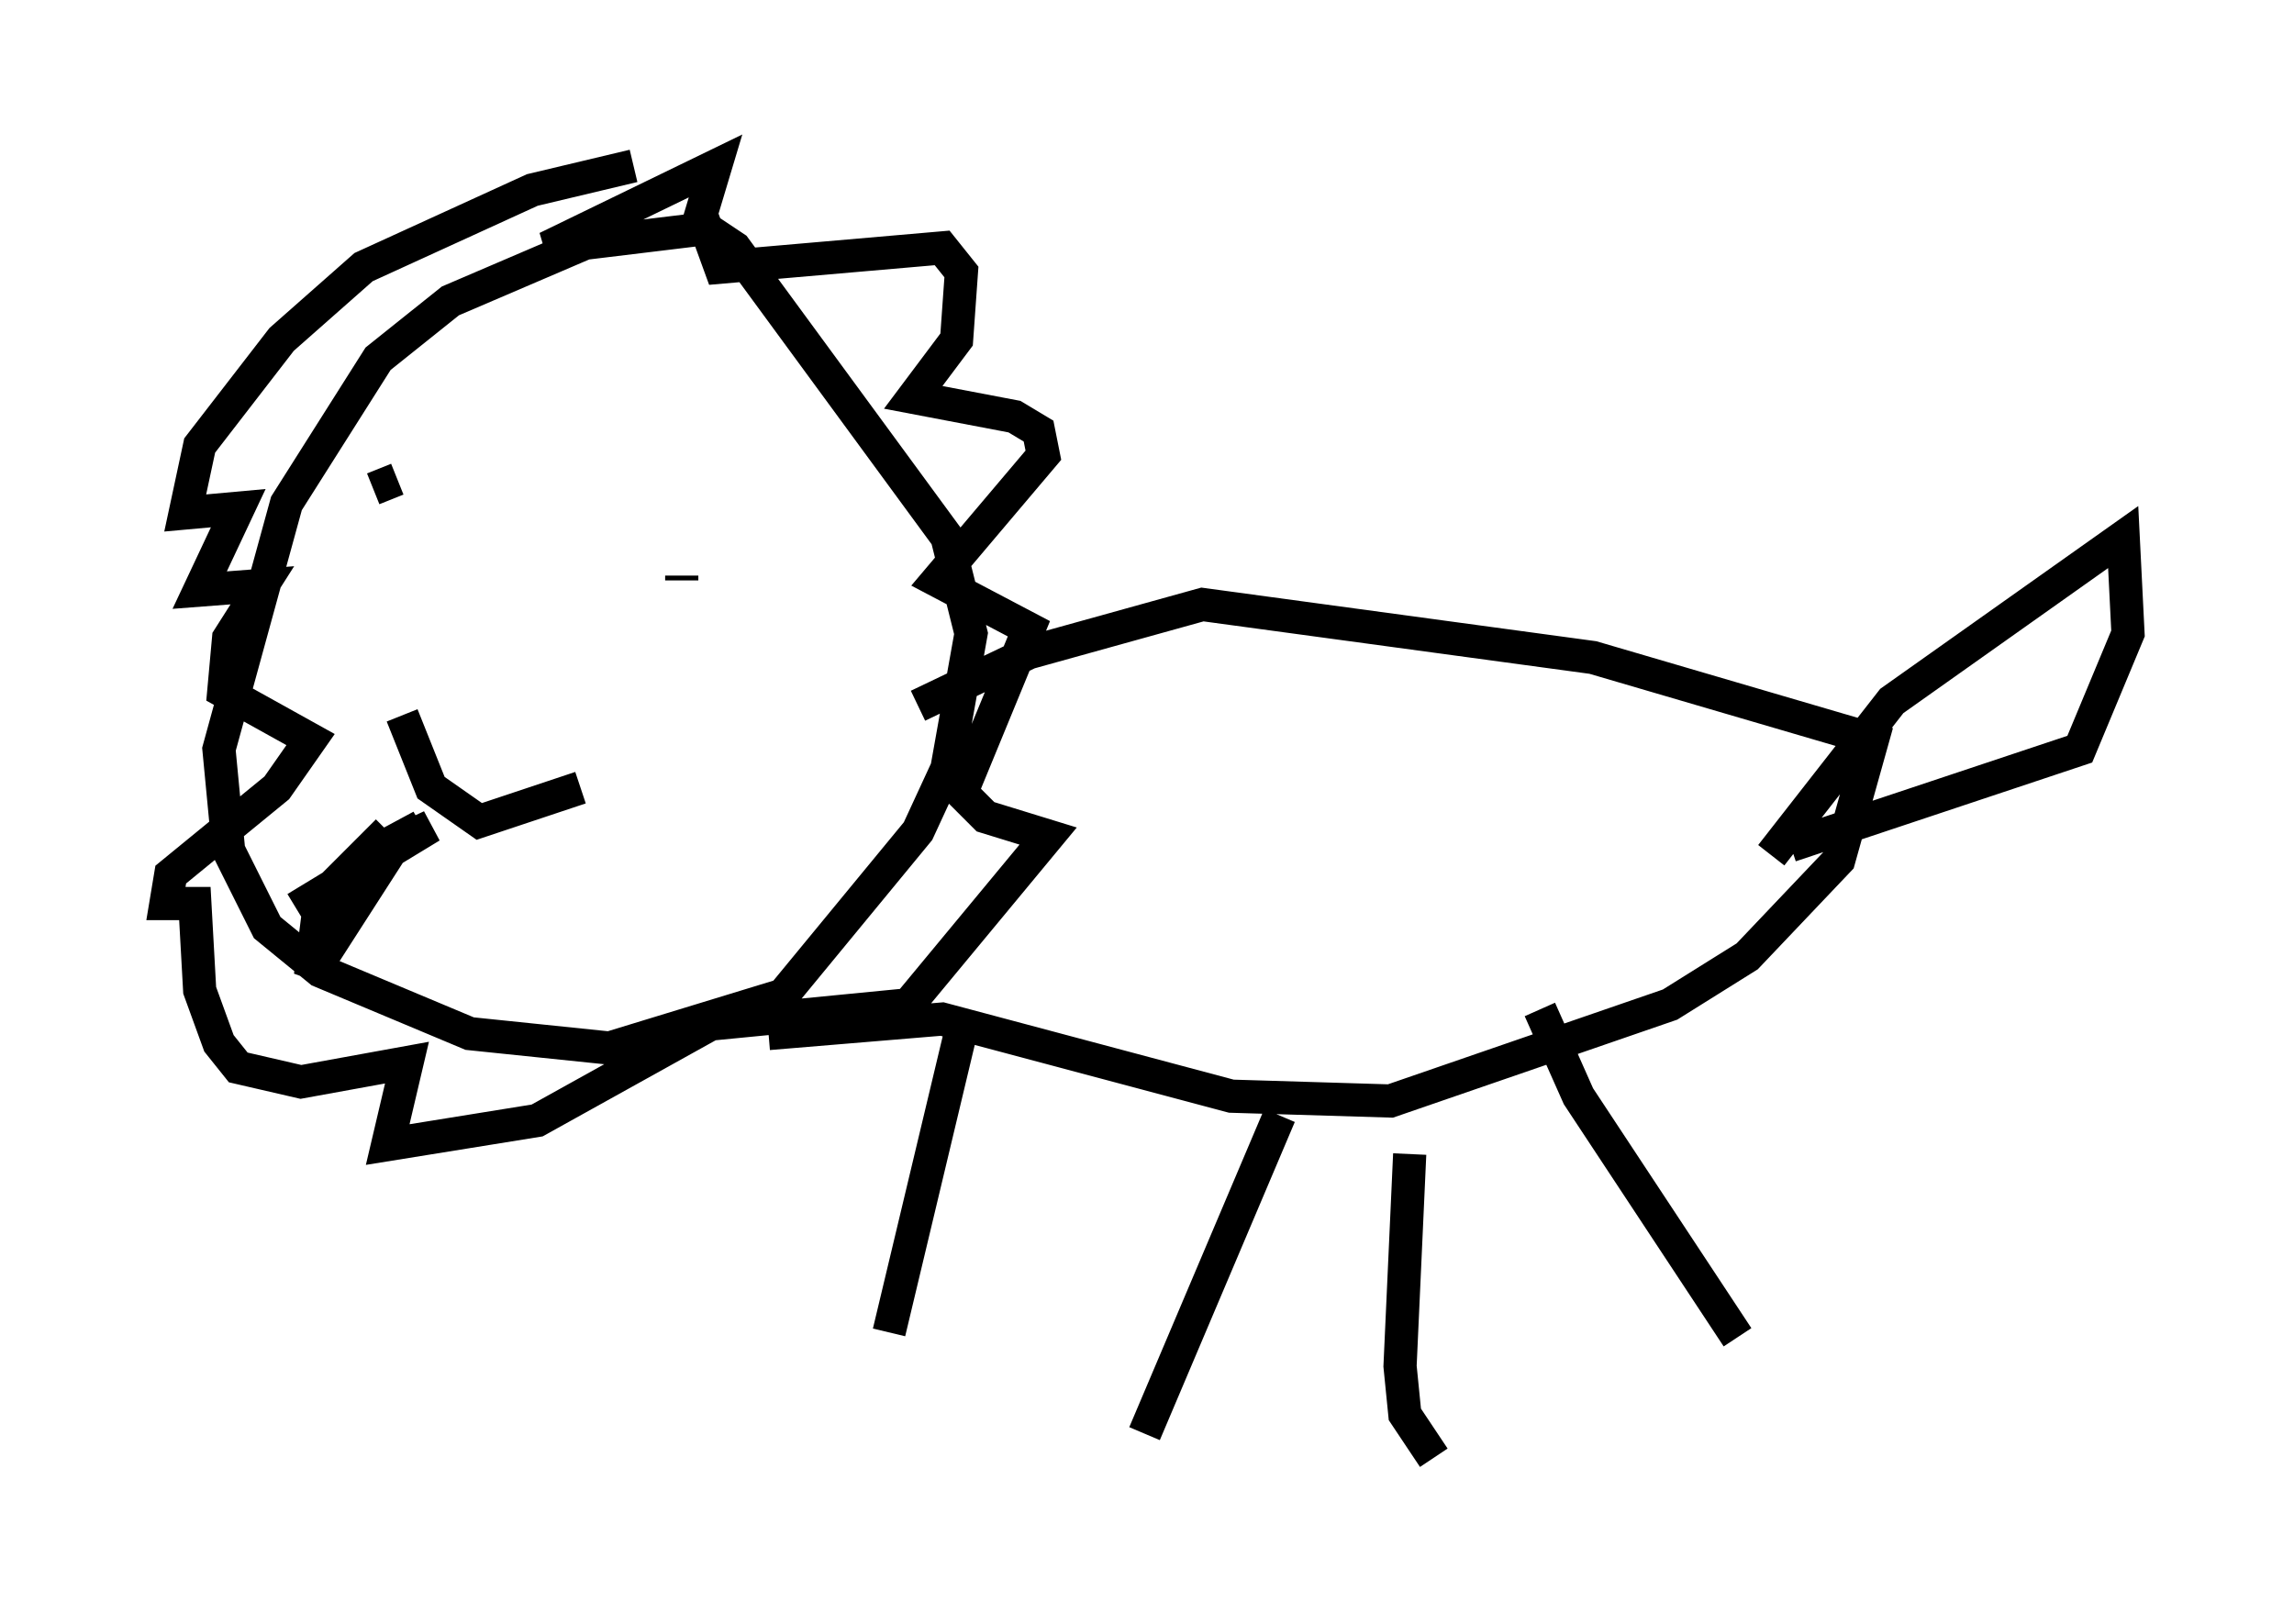 <?xml version="1.0" encoding="utf-8" ?>
<svg baseProfile="full" height="48.927" version="1.1" width="69.117" xmlns="http://www.w3.org/2000/svg" xmlns:ev="http://www.w3.org/2001/xml-events" xmlns:xlink="http://www.w3.org/1999/xlink"><defs /><rect fill="white" height="48.927" width="69.117" x="0" y="0" /><path d="M18.218, 6.598 m-0.581, 0.726 l-4.067, 1.743 -2.179, 1.743 l-2.76, 4.358 -2.034, 7.408 l0.291, 3.05 1.162, 2.324 l1.598, 1.307 4.503, 1.888 l4.212, 0.436 5.229, -1.598 l4.067, -4.939 0.872, -1.888 l0.726, -4.067 -0.726, -2.905 l-6.391, -8.715 -0.872, -0.581 l-4.793, 0.581 5.084, -2.469 l-0.436, 1.453 0.581, 1.598 l6.682, -0.581 0.581, 0.726 l-0.145, 2.034 -1.307, 1.743 l3.05, 0.581 0.726, 0.436 l0.145, 0.726 -3.196, 3.777 l2.76, 1.453 -2.034, 4.939 l0.726, 0.726 1.888, 0.581 l-4.212, 5.084 -5.955, 0.581 l-5.229, 2.905 -4.503, 0.726 l0.581, -2.469 -3.196, 0.581 l-1.888, -0.436 -0.581, -0.726 l-0.581, -1.598 -0.145, -2.615 l-0.872, 0.0 0.145, -0.872 l3.196, -2.615 1.017, -1.453 l-2.615, -1.453 0.145, -1.598 l1.017, -1.598 -1.888, 0.145 l1.162, -2.469 -1.598, 0.145 l0.436, -2.034 2.469, -3.196 l2.469, -2.179 5.084, -2.324 l3.05, -0.726 m1.743, 11.184 l0.0, 0.0 m4.212, 1.453 l0.0, 0.0 m-2.324, 0.726 l0.0, 0.0 m-2.179, -1.017 l0.0, 0.145 m-9.296, -2.76 l0.726, -0.291 m0.145, 7.117 l0.872, 2.179 1.453, 1.017 l3.05, -1.017 m10.168, -2.469 l3.341, -1.598 5.229, -1.453 l11.765, 1.598 8.425, 2.469 l-1.017, 3.631 -2.76, 2.905 l-2.324, 1.453 -8.425, 2.905 l-4.793, -0.145 -8.715, -2.324 l-5.229, 0.436 m5.955, -0.726 l-2.324, 9.732 m11.765, -6.536 l-4.067, 9.587 m7.989, -8.425 l-0.291, 6.391 0.145, 1.453 l0.872, 1.307 m3.196, -13.508 l1.162, 2.615 4.793, 7.263 m1.017, -14.525 l3.631, -4.648 6.972, -4.939 l0.145, 2.905 -1.453, 3.486 l-8.715, 2.905 m-42.268, -0.436 l-2.034, 2.034 -0.291, 2.324 l2.615, -4.067 0.726, -0.436 l-1.888, 1.017 2.179, -1.017 l-4.067, 2.469 " fill="none" stroke="black" stroke-width="1" /></svg>
